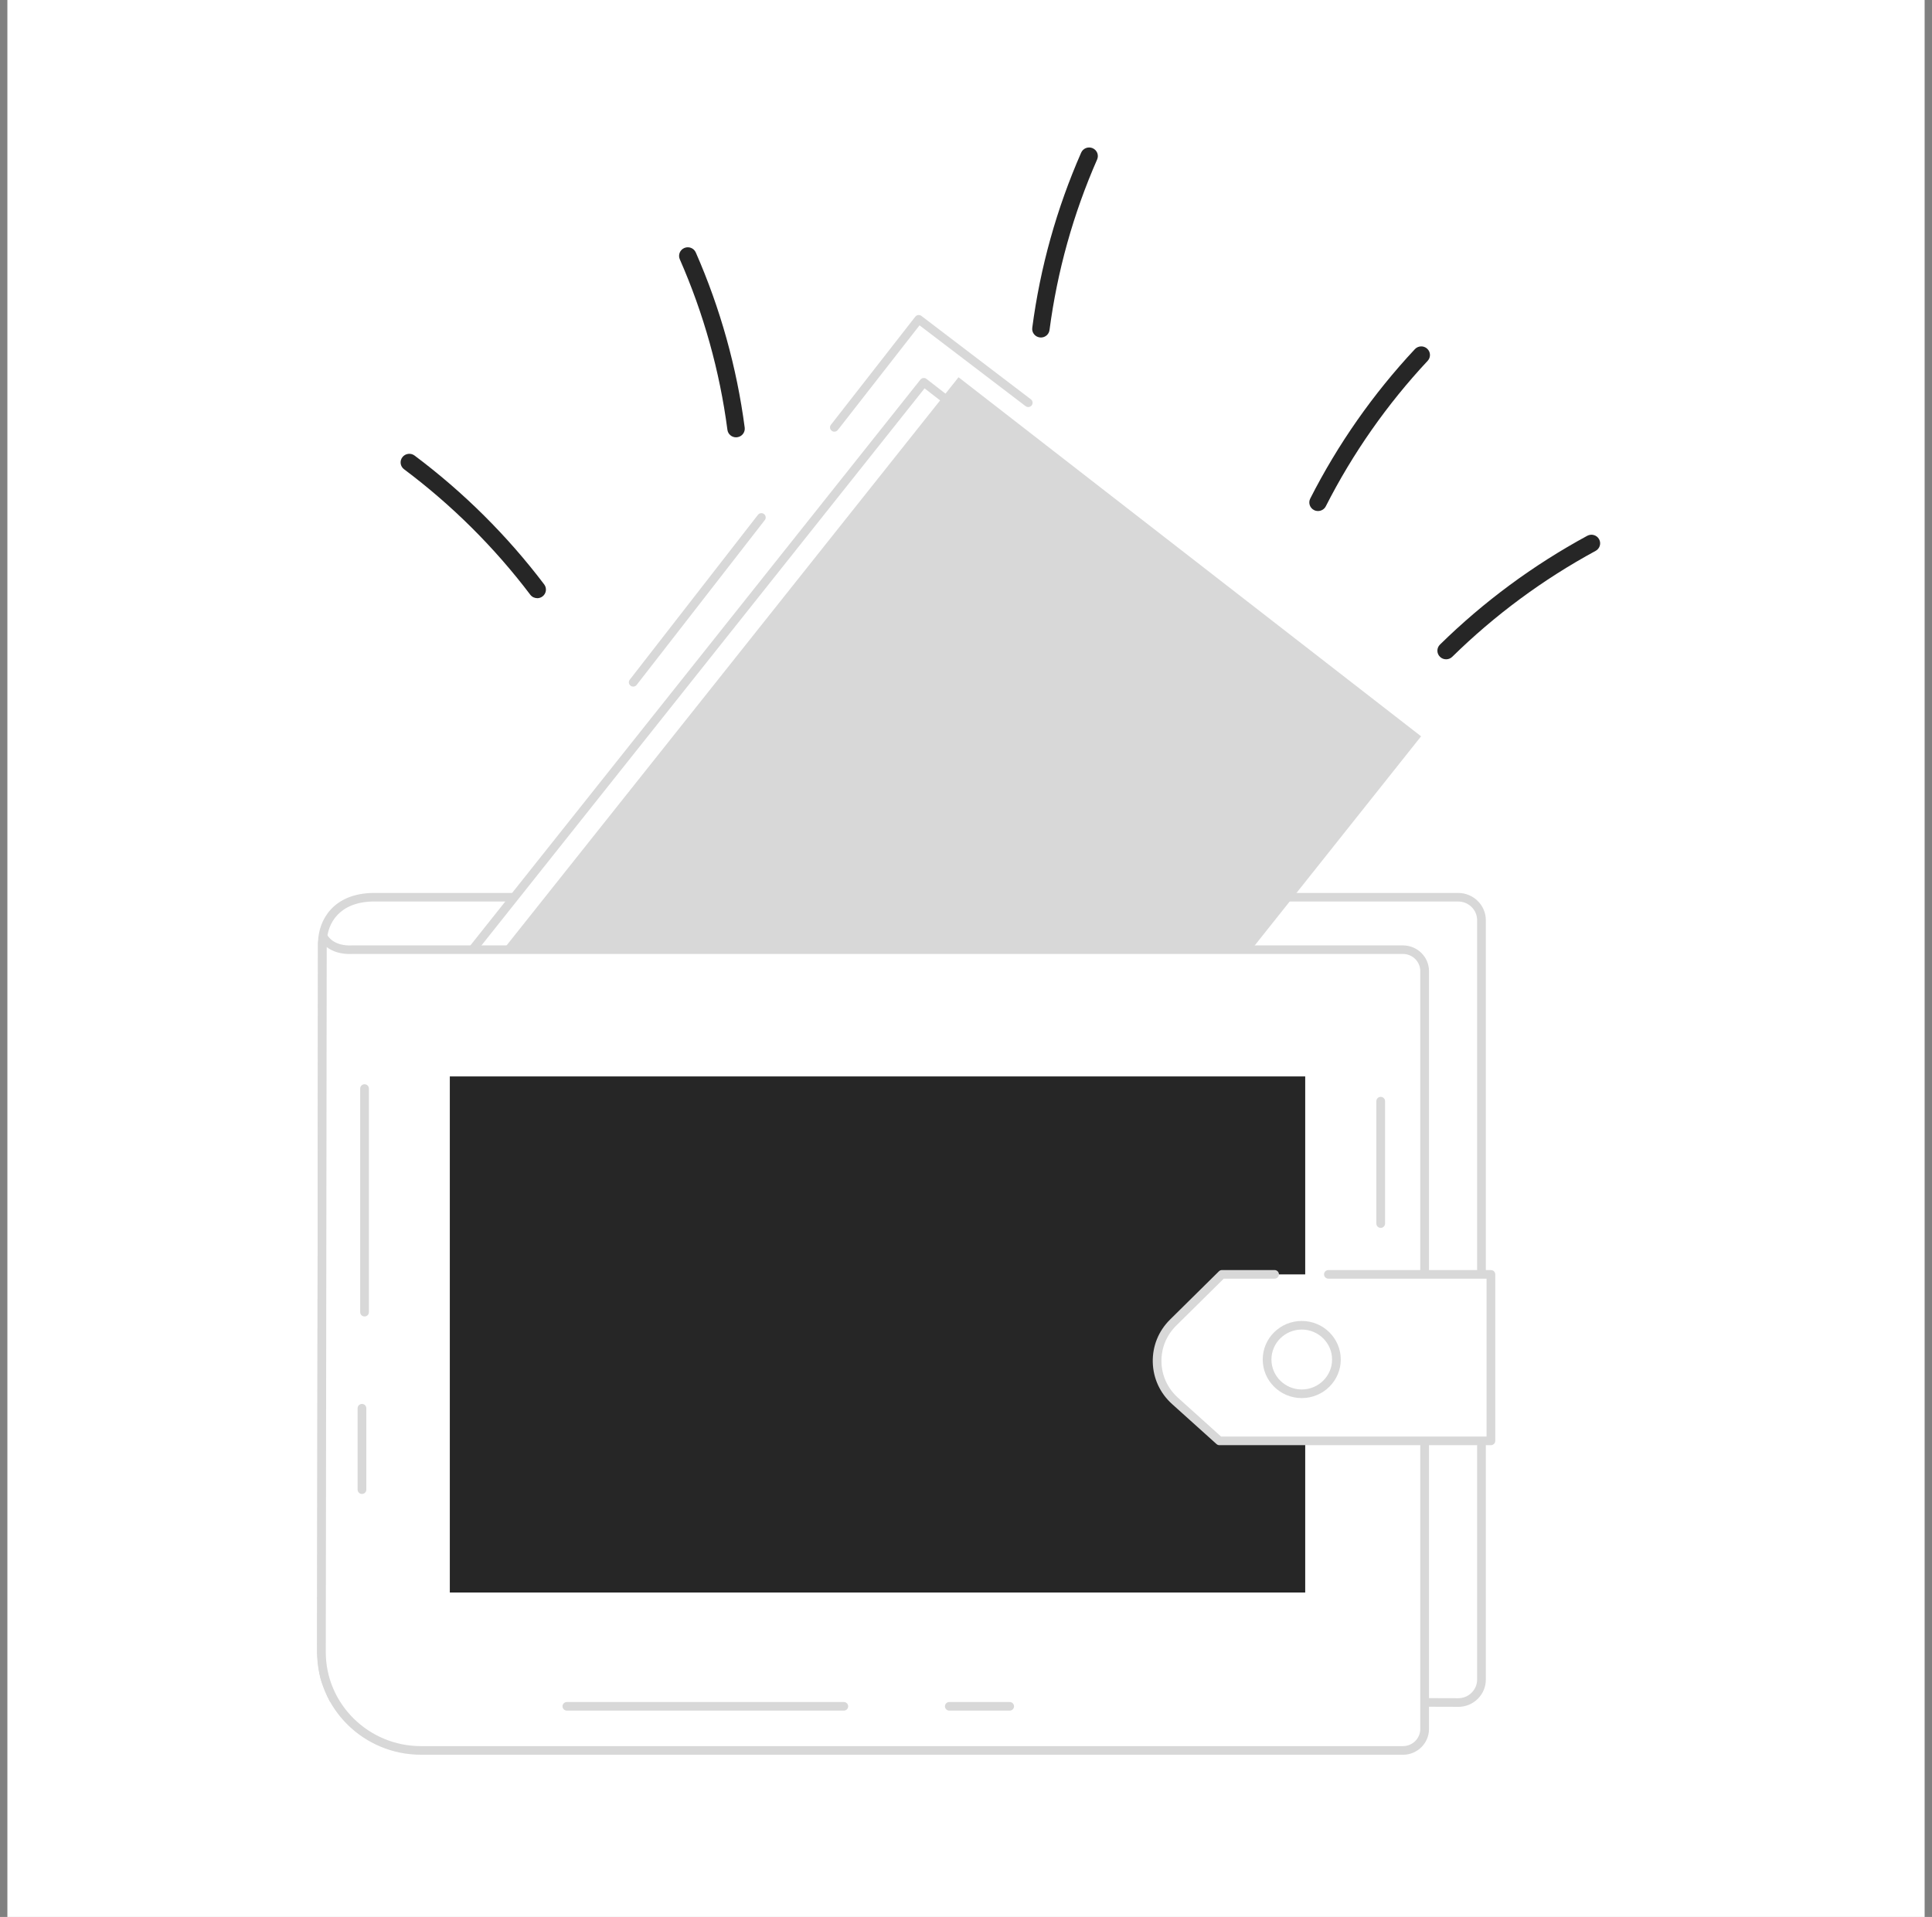 <svg width="131" height="130" viewBox="0 0 131 130" fill="none" xmlns="http://www.w3.org/2000/svg">
<rect x="0" y="0" width="131" height="130" fill="#808080" stroke="none"/>
<rect x="0.5" width="130" height="130" fill="white"/>
<g clip-path="url(#clip0_1_9954)">
<path d="M23.326 115.232L98.867 115.459C99.741 115.462 100.451 114.762 100.451 113.899V62.406C100.451 61.544 99.744 60.846 98.872 60.846H25.282C22.742 60.894 21.899 62.565 21.86 63.876V63.961L21.795 112.041C21.795 112.041 21.855 113.332 22.079 113.953C22.302 114.576 22.606 115.209 22.606 115.209L23.328 115.23L23.326 115.232Z" fill="white"/>
<path d="M98.873 115.751H98.867L23.326 115.523C23.326 115.523 23.32 115.523 23.317 115.523L22.595 115.501C22.485 115.499 22.386 115.434 22.337 115.335C22.324 115.309 22.026 114.682 21.8 114.053C21.565 113.397 21.503 112.111 21.5 112.057L21.564 63.877C21.608 62.372 22.606 60.606 25.276 60.557H25.456H98.873C99.906 60.557 100.748 61.388 100.748 62.409V113.902C100.748 114.397 100.551 114.863 100.197 115.214C99.843 115.563 99.373 115.754 98.874 115.754L98.873 115.751ZM23.332 114.94L98.869 115.167H98.873C99.216 115.167 99.537 115.036 99.779 114.797C100.023 114.558 100.157 114.238 100.157 113.899V62.406C100.157 61.706 99.582 61.137 98.873 61.137H25.282C23.035 61.179 22.192 62.584 22.155 63.885V63.962L22.09 112.041C22.09 112.041 22.151 113.282 22.356 113.855C22.505 114.271 22.694 114.696 22.796 114.921L23.332 114.937V114.94Z" fill="#D8D8D8"/>
<path d="M94.003 50.279L62.639 25.929L24.023 74.483L55.386 98.833L94.003 50.279Z" fill="white"/>
<path d="M96.357 49.934L64.994 25.584L26.377 74.138L57.741 98.488L96.357 49.934Z" fill="#D8D8D8"/>
<path d="M55.389 99.124C55.323 99.124 55.259 99.102 55.206 99.061L23.843 74.712C23.714 74.612 23.692 74.429 23.792 74.302L62.408 25.746C62.457 25.685 62.528 25.645 62.604 25.637C62.682 25.628 62.761 25.648 62.821 25.697L94.185 50.046C94.313 50.145 94.335 50.329 94.235 50.456L55.621 99.011C55.572 99.073 55.501 99.112 55.425 99.121C55.413 99.121 55.401 99.122 55.389 99.122V99.124ZM24.44 74.433L55.34 98.421L93.59 50.324L62.691 26.337L24.44 74.433Z" fill="#D8D8D8"/>
<path d="M56.575 29.276C56.511 29.276 56.448 29.255 56.395 29.214C56.266 29.117 56.241 28.933 56.342 28.806L62.061 21.478C62.108 21.416 62.179 21.377 62.258 21.367C62.336 21.357 62.414 21.378 62.476 21.425L69.901 27.082C70.029 27.18 70.054 27.364 69.954 27.491C69.853 27.619 69.669 27.642 69.539 27.543L62.349 22.064L56.809 29.16C56.752 29.235 56.663 29.274 56.576 29.274L56.575 29.276Z" fill="#D8D8D8"/>
<path d="M42.936 46.563C42.872 46.563 42.81 46.544 42.756 46.503C42.626 46.406 42.602 46.222 42.701 46.095L51.391 34.915C51.49 34.787 51.676 34.763 51.804 34.861C51.934 34.959 51.958 35.142 51.859 35.269L43.169 46.449C43.111 46.524 43.023 46.563 42.934 46.563H42.936Z" fill="#D8D8D8"/>
<path d="M75.739 45.422L75.186 44.995L75.739 45.422ZM78.673 40.591L79.225 41.018L78.673 40.591Z" fill="#D8D8D8"/>
<path d="M36.429 40.566C36.249 40.566 36.072 40.486 35.955 40.331C33.52 37.114 30.64 34.252 27.397 31.823C27.137 31.629 27.086 31.263 27.283 31.007C27.48 30.75 27.85 30.699 28.11 30.894C31.44 33.388 34.398 36.328 36.9 39.634C37.095 39.892 37.042 40.259 36.781 40.451C36.674 40.53 36.55 40.568 36.428 40.568L36.429 40.566Z" fill="#262626"/>
<path d="M49.907 29.658C49.615 29.658 49.361 29.443 49.323 29.149C48.799 25.164 47.714 21.273 46.094 17.585C45.965 17.289 46.102 16.946 46.401 16.818C46.701 16.69 47.048 16.825 47.178 17.121C48.84 20.91 49.956 24.906 50.495 28.998C50.536 29.318 50.309 29.611 49.985 29.652C49.96 29.655 49.934 29.656 49.909 29.656L49.907 29.658Z" fill="#262626"/>
<path d="M70.579 22.888C70.553 22.888 70.528 22.886 70.502 22.883C70.178 22.842 69.95 22.549 69.993 22.23C70.53 18.136 71.646 14.14 73.308 10.353C73.438 10.057 73.784 9.921 74.084 10.049C74.384 10.178 74.521 10.52 74.391 10.816C72.772 14.505 71.687 18.394 71.163 22.38C71.125 22.675 70.871 22.889 70.579 22.889V22.888Z" fill="#262626"/>
<path d="M89.368 34.658C89.28 34.658 89.19 34.638 89.104 34.595C88.814 34.451 88.695 34.101 88.841 33.812C90.715 30.124 93.102 26.714 95.936 23.679C96.157 23.443 96.53 23.427 96.769 23.646C97.009 23.864 97.025 24.233 96.803 24.47C94.045 27.424 91.721 30.744 89.897 34.334C89.794 34.538 89.585 34.656 89.368 34.656V34.658Z" fill="#262626"/>
<path d="M98.054 44.711C97.902 44.711 97.75 44.654 97.635 44.539C97.404 44.31 97.406 43.941 97.638 43.713C100.602 40.804 103.961 38.322 107.625 36.335C107.911 36.181 108.27 36.284 108.426 36.566C108.583 36.849 108.478 37.203 108.193 37.358C104.627 39.292 101.354 41.71 98.47 44.542C98.355 44.656 98.204 44.711 98.054 44.711Z" fill="#262626"/>
<path d="M21.795 112.041L21.859 63.961L21.925 63.526C21.925 63.526 22.35 64.487 23.922 64.404H95.128C95.94 64.404 96.599 65.055 96.599 65.857V117.256C96.599 118.058 95.94 118.709 95.128 118.709H28.543C24.816 118.709 21.795 115.724 21.795 112.043V112.041Z" fill="white"/>
<path d="M95.128 119H28.542C24.659 119 21.5 115.88 21.5 112.042L21.564 63.962C21.564 63.948 21.564 63.933 21.566 63.92L21.633 63.485C21.652 63.357 21.755 63.257 21.887 63.239C22.018 63.221 22.144 63.293 22.197 63.411C22.21 63.44 22.578 64.185 23.906 64.114C23.912 64.114 23.916 64.114 23.922 64.114H95.128C96.101 64.114 96.894 64.896 96.894 65.858V117.258C96.894 118.219 96.102 119.002 95.128 119.002V119ZM22.09 112.041C22.09 115.556 24.985 118.416 28.542 118.416H95.127C95.775 118.416 96.302 117.895 96.302 117.255V65.855C96.302 65.215 95.775 64.694 95.127 64.694H23.93C23.063 64.738 22.502 64.493 22.154 64.228L22.09 112.041Z" fill="#D8D8D8"/>
<path d="M93.62 83.271C93.458 83.271 93.325 83.14 93.325 82.98V74.675C93.325 74.515 93.458 74.384 93.62 74.384C93.782 74.384 93.915 74.515 93.915 74.675V82.98C93.915 83.14 93.782 83.271 93.62 83.271Z" fill="#D8D8D8"/>
<path d="M68.462 116.008H64.367C64.205 116.008 64.072 115.877 64.072 115.716C64.072 115.556 64.205 115.425 64.367 115.425H68.462C68.624 115.425 68.757 115.556 68.757 115.716C68.757 115.877 68.624 116.008 68.462 116.008Z" fill="#D8D8D8"/>
<path d="M57.215 116.008H38.437C38.274 116.008 38.142 115.877 38.142 115.716C38.142 115.556 38.274 115.425 38.437 115.425H57.215C57.378 115.425 57.511 115.556 57.511 115.716C57.511 115.877 57.378 116.008 57.215 116.008Z" fill="#D8D8D8"/>
<path d="M24.718 89.278C24.556 89.278 24.423 89.147 24.423 88.987V73.821C24.423 73.661 24.556 73.529 24.718 73.529C24.88 73.529 25.013 73.661 25.013 73.821V88.987C25.013 89.147 24.88 89.278 24.718 89.278Z" fill="#D8D8D8"/>
<path d="M24.544 101.315C24.381 101.315 24.248 101.184 24.248 101.023V95.502C24.248 95.341 24.381 95.21 24.544 95.21C24.706 95.21 24.839 95.341 24.839 95.502V101.023C24.839 101.184 24.706 101.315 24.544 101.315Z" fill="#D8D8D8"/>
<rect x="30.5" y="73" width="58" height="35" fill="#262626"/>
<path d="M101.094 86.424H82.856L79.547 89.694C78.048 91.174 78.105 93.59 79.671 95.002L82.683 97.715H101.094V86.424Z" fill="white"/>
<path d="M101.095 98.007H82.683C82.61 98.007 82.539 97.979 82.484 97.929L79.472 95.217C78.654 94.48 78.19 93.472 78.164 92.38C78.139 91.288 78.555 90.26 79.337 89.487L82.647 86.217C82.701 86.162 82.776 86.131 82.855 86.131H86.424C86.586 86.131 86.719 86.262 86.719 86.422C86.719 86.583 86.586 86.714 86.424 86.714H82.977L79.755 89.898C79.088 90.557 78.732 91.434 78.754 92.365C78.776 93.297 79.172 94.156 79.868 94.785L82.796 97.422H100.796V86.714H90.073C89.91 86.714 89.777 86.583 89.777 86.422C89.777 86.262 89.91 86.131 90.073 86.131H101.092C101.254 86.131 101.387 86.262 101.387 86.422V97.715C101.387 97.792 101.356 97.867 101.3 97.921C101.244 97.974 101.17 98.007 101.092 98.007H101.095Z" fill="#D8D8D8"/>
<path d="M88.266 94.813C86.806 94.813 85.619 93.64 85.619 92.198C85.619 90.756 86.806 89.583 88.266 89.583C89.726 89.583 90.912 90.756 90.912 92.198C90.912 93.64 89.726 94.813 88.266 94.813ZM88.266 90.166C87.132 90.166 86.21 91.078 86.21 92.198C86.21 93.318 87.132 94.229 88.266 94.229C89.399 94.229 90.322 93.318 90.322 92.198C90.322 91.078 89.399 90.166 88.266 90.166Z" fill="#D8D8D8"/>
</g>
<defs>
<clipPath id="clip0_1_9954">
<rect width="87" height="109" fill="white" transform="translate(21.5 10)"/>
</clipPath>
</defs>
</svg>
